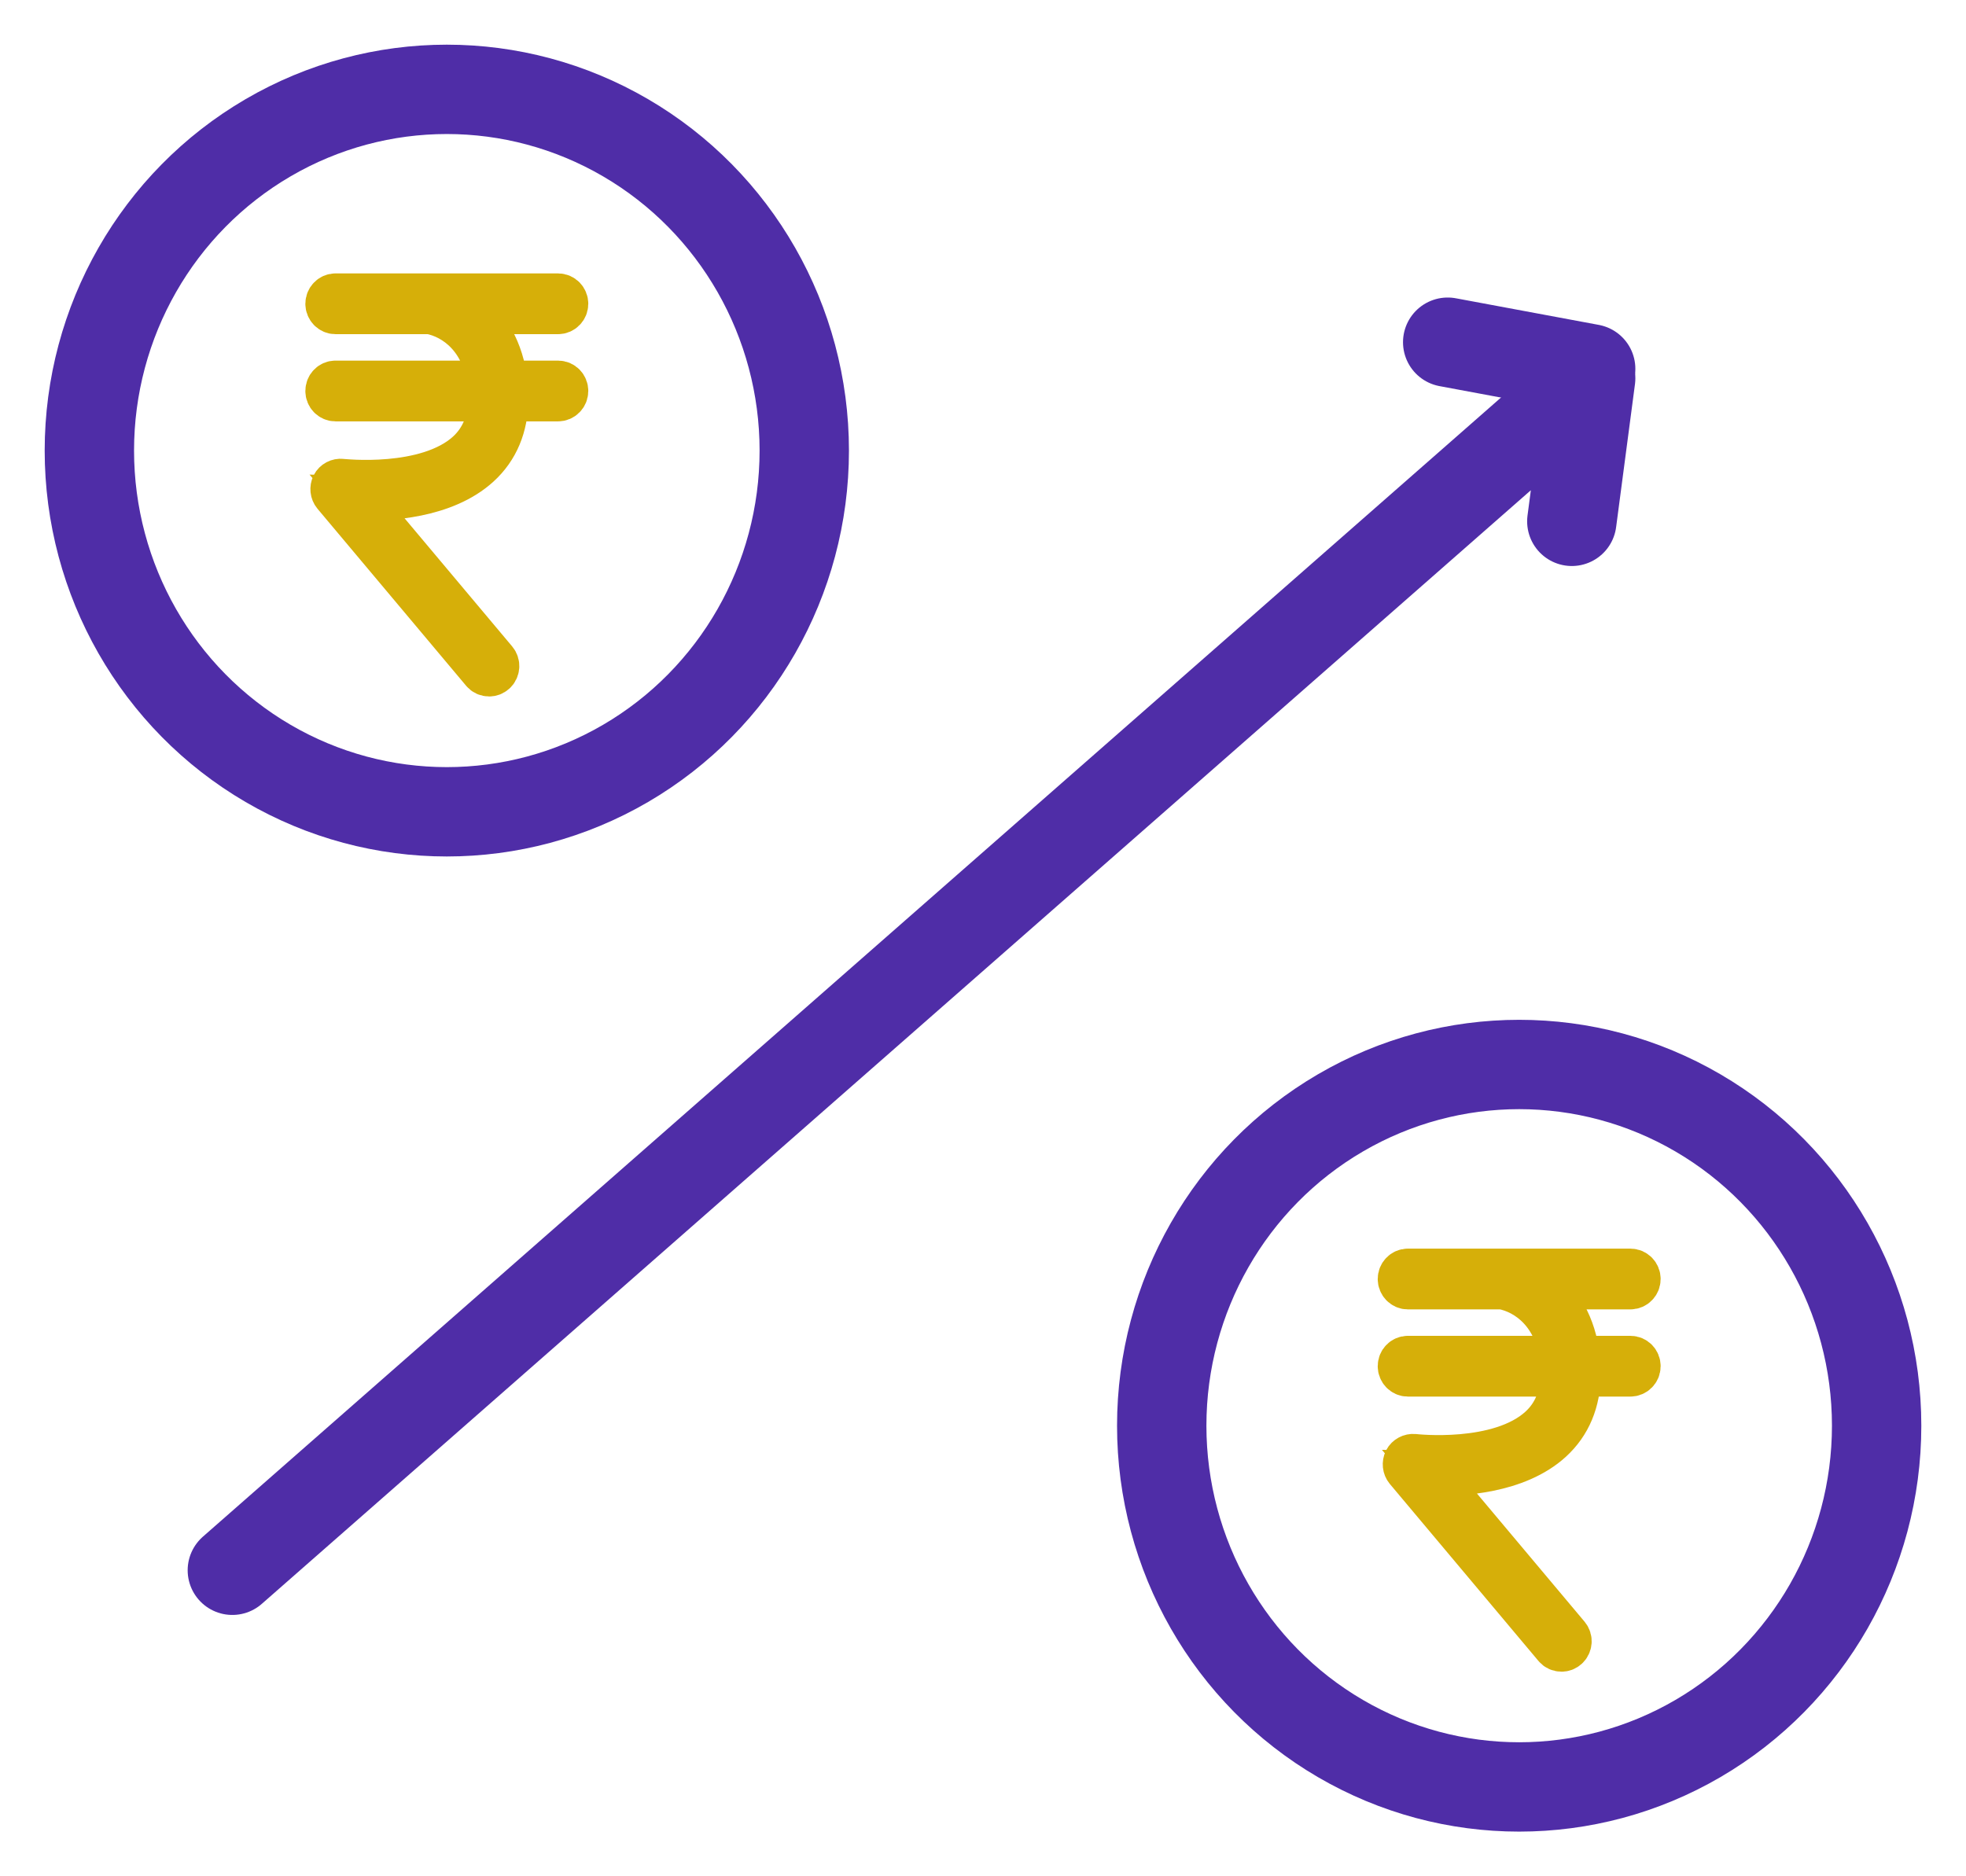 <svg width="22" height="21" viewBox="0 0 22 21" fill="none" xmlns="http://www.w3.org/2000/svg">
<path d="M17.589 5.835L17.8 4.234L2.6 17.575" stroke="#4F2DA7" stroke-linecap="round" stroke-linejoin="round"/>
<path d="M16.2 3.83L17.8 4.128" stroke="#4F2DA7" stroke-linecap="round" stroke-linejoin="round"/>
<path d="M18.245 15.201H17.654C17.614 14.832 17.447 14.567 17.232 14.405H18.245C18.294 14.405 18.333 14.364 18.333 14.315C18.333 14.266 18.294 14.225 18.245 14.225H15.754C15.706 14.225 15.667 14.266 15.667 14.315C15.667 14.364 15.706 14.405 15.754 14.405H16.813C17.096 14.459 17.418 14.701 17.478 15.201H15.754C15.706 15.201 15.667 15.241 15.667 15.291C15.667 15.34 15.706 15.381 15.754 15.381H17.489C17.485 15.632 17.402 15.835 17.239 15.984C16.776 16.408 15.83 16.3 15.821 16.299C15.786 16.296 15.75 16.314 15.733 16.347C15.717 16.38 15.721 16.42 15.744 16.448L17.407 18.429C17.424 18.45 17.448 18.46 17.474 18.46C17.494 18.46 17.514 18.453 17.531 18.438C17.567 18.406 17.572 18.349 17.54 18.311L16.013 16.492C16.342 16.501 16.973 16.468 17.354 16.12C17.557 15.934 17.66 15.686 17.664 15.381H18.244C18.293 15.381 18.333 15.341 18.333 15.291C18.333 15.241 18.294 15.201 18.245 15.201Z" fill="#D6AF09" stroke="#D6AF09" stroke-width="0.5"/>
<ellipse cx="17" cy="15.957" rx="4" ry="4.043" stroke="#4F2DA7"/>
<path d="M6.245 4.286H5.654C5.614 3.918 5.447 3.652 5.232 3.49H6.245C6.294 3.49 6.333 3.449 6.333 3.4C6.333 3.351 6.294 3.31 6.245 3.31H3.754C3.706 3.31 3.667 3.351 3.667 3.4C3.667 3.449 3.706 3.49 3.754 3.49H4.813C5.096 3.544 5.418 3.786 5.478 4.286H3.754C3.706 4.286 3.667 4.326 3.667 4.376C3.667 4.426 3.706 4.466 3.754 4.466H5.489C5.485 4.717 5.402 4.92 5.239 5.07C4.776 5.493 3.83 5.385 3.821 5.385C3.786 5.381 3.75 5.399 3.733 5.432C3.717 5.465 3.721 5.505 3.744 5.533L5.407 7.514C5.424 7.535 5.448 7.545 5.474 7.545C5.494 7.545 5.514 7.538 5.531 7.523C5.567 7.491 5.572 7.434 5.54 7.396L4.013 5.577C4.342 5.586 4.973 5.553 5.354 5.205C5.557 5.02 5.66 4.771 5.664 4.466H6.245C6.293 4.466 6.333 4.426 6.333 4.376C6.333 4.326 6.294 4.286 6.245 4.286Z" fill="#D6AF09" stroke="#D6AF09" stroke-width="0.5"/>
<ellipse cx="5" cy="5.043" rx="4" ry="4.043" stroke="#4F2DA7"/>
</svg>
